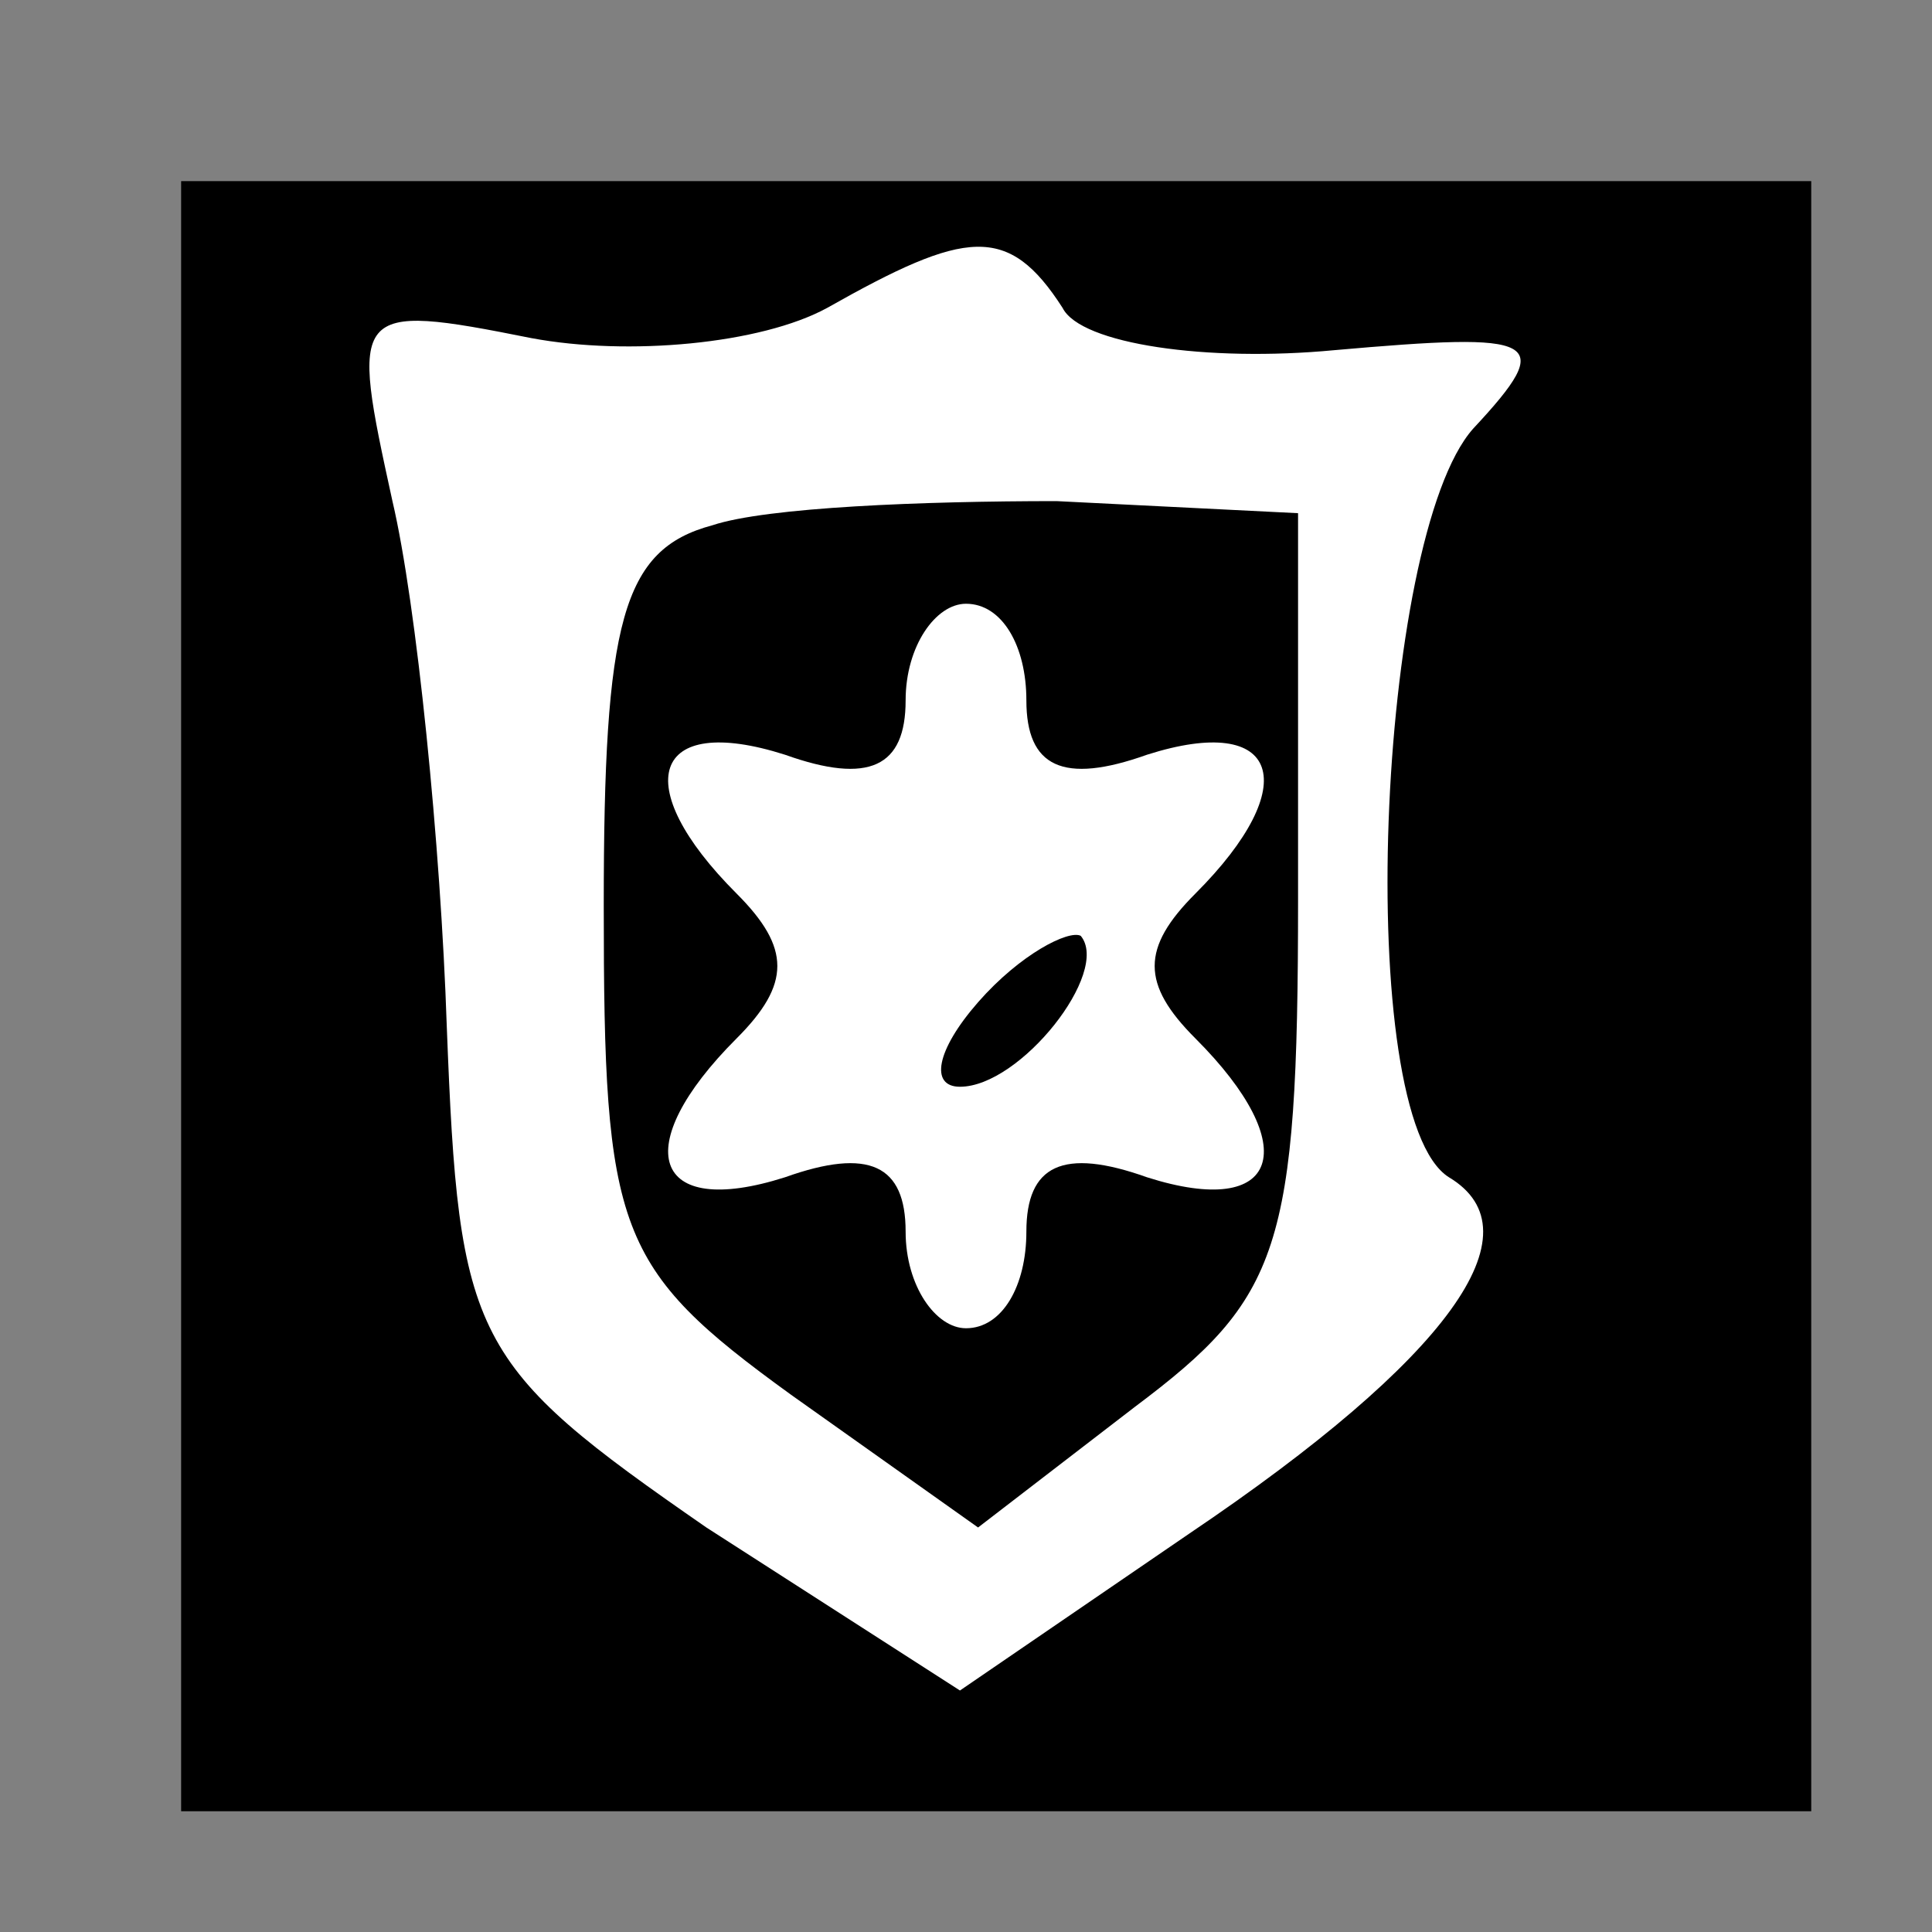 <?xml version="1.0" standalone="no"?>
<!DOCTYPE svg PUBLIC "-//W3C//DTD SVG 20010904//EN"
 "http://www.w3.org/TR/2001/REC-SVG-20010904/DTD/svg10.dtd">
<svg version="1.0" xmlns="http://www.w3.org/2000/svg"
 width="32pt" height="32pt" viewBox="0 0 32 32"
 preserveAspectRatio="xMidYMid meet">
<rect x="0" y="0" width="32" height="32" fill="#808080" stroke="none"/>
<g transform="translate(0,32) scale(0.1,-0.1)"
fill="#000000" stroke="none">
<path fill="#000000" stroke="none" d="M30 155 l0 -135 135 0 135 0 0 135 0
135 -135 0 -135 0 0 -135z"/>
<path fill="#ffffff" stroke="none" d="M176 269 c3 -6 24 -9 45 -7 34 3 37 2
23 -13 -16 -18 -20 -114 -4 -124 15 -9 0 -30 -43 -59 l-38 -26 -42 27 c-39 27
-41 31 -43 83 -1 30 -5 70 -9 87 -7 32 -7 33 23 27 16 -3 38 -1 49 5 23 13 30
14 39 0z"/>
<path fill="#000000" stroke="none" d="M118 233 c-15 -4 -18 -16 -18 -63 0
-54 2 -60 31 -81 l31 -22 26 20 c24 18 27 26 27 84 l0 64 -40 2 c-22 0 -48 -1
-57 -4z"/>
<path fill="#ffffff" stroke="none" d="M170 204 c0 -11 6 -14 20 -9 22 7 26
-5 8 -23 -9 -9 -9 -15 0 -24 18 -18 14 -30 -8 -23 -14 5 -20 2 -20 -9 0 -9 -4
-16 -10 -16 -5 0 -10 7 -10 16 0 11 -6 14 -20 9 -22 -7 -26 5 -8 23 9 9 9 15
0 24 -18 18 -14 30 8 23 14 -5 20 -2 20 9 0 9 5 16 10 16 6 0 10 -7 10 -16z"/>
<path fill="#000000" stroke="none" d="M162 154 c-7 -8 -8 -14 -3 -14 10 0 25
19 20 25 -2 1 -10 -3 -17 -11z"/>
</g>
</svg>

